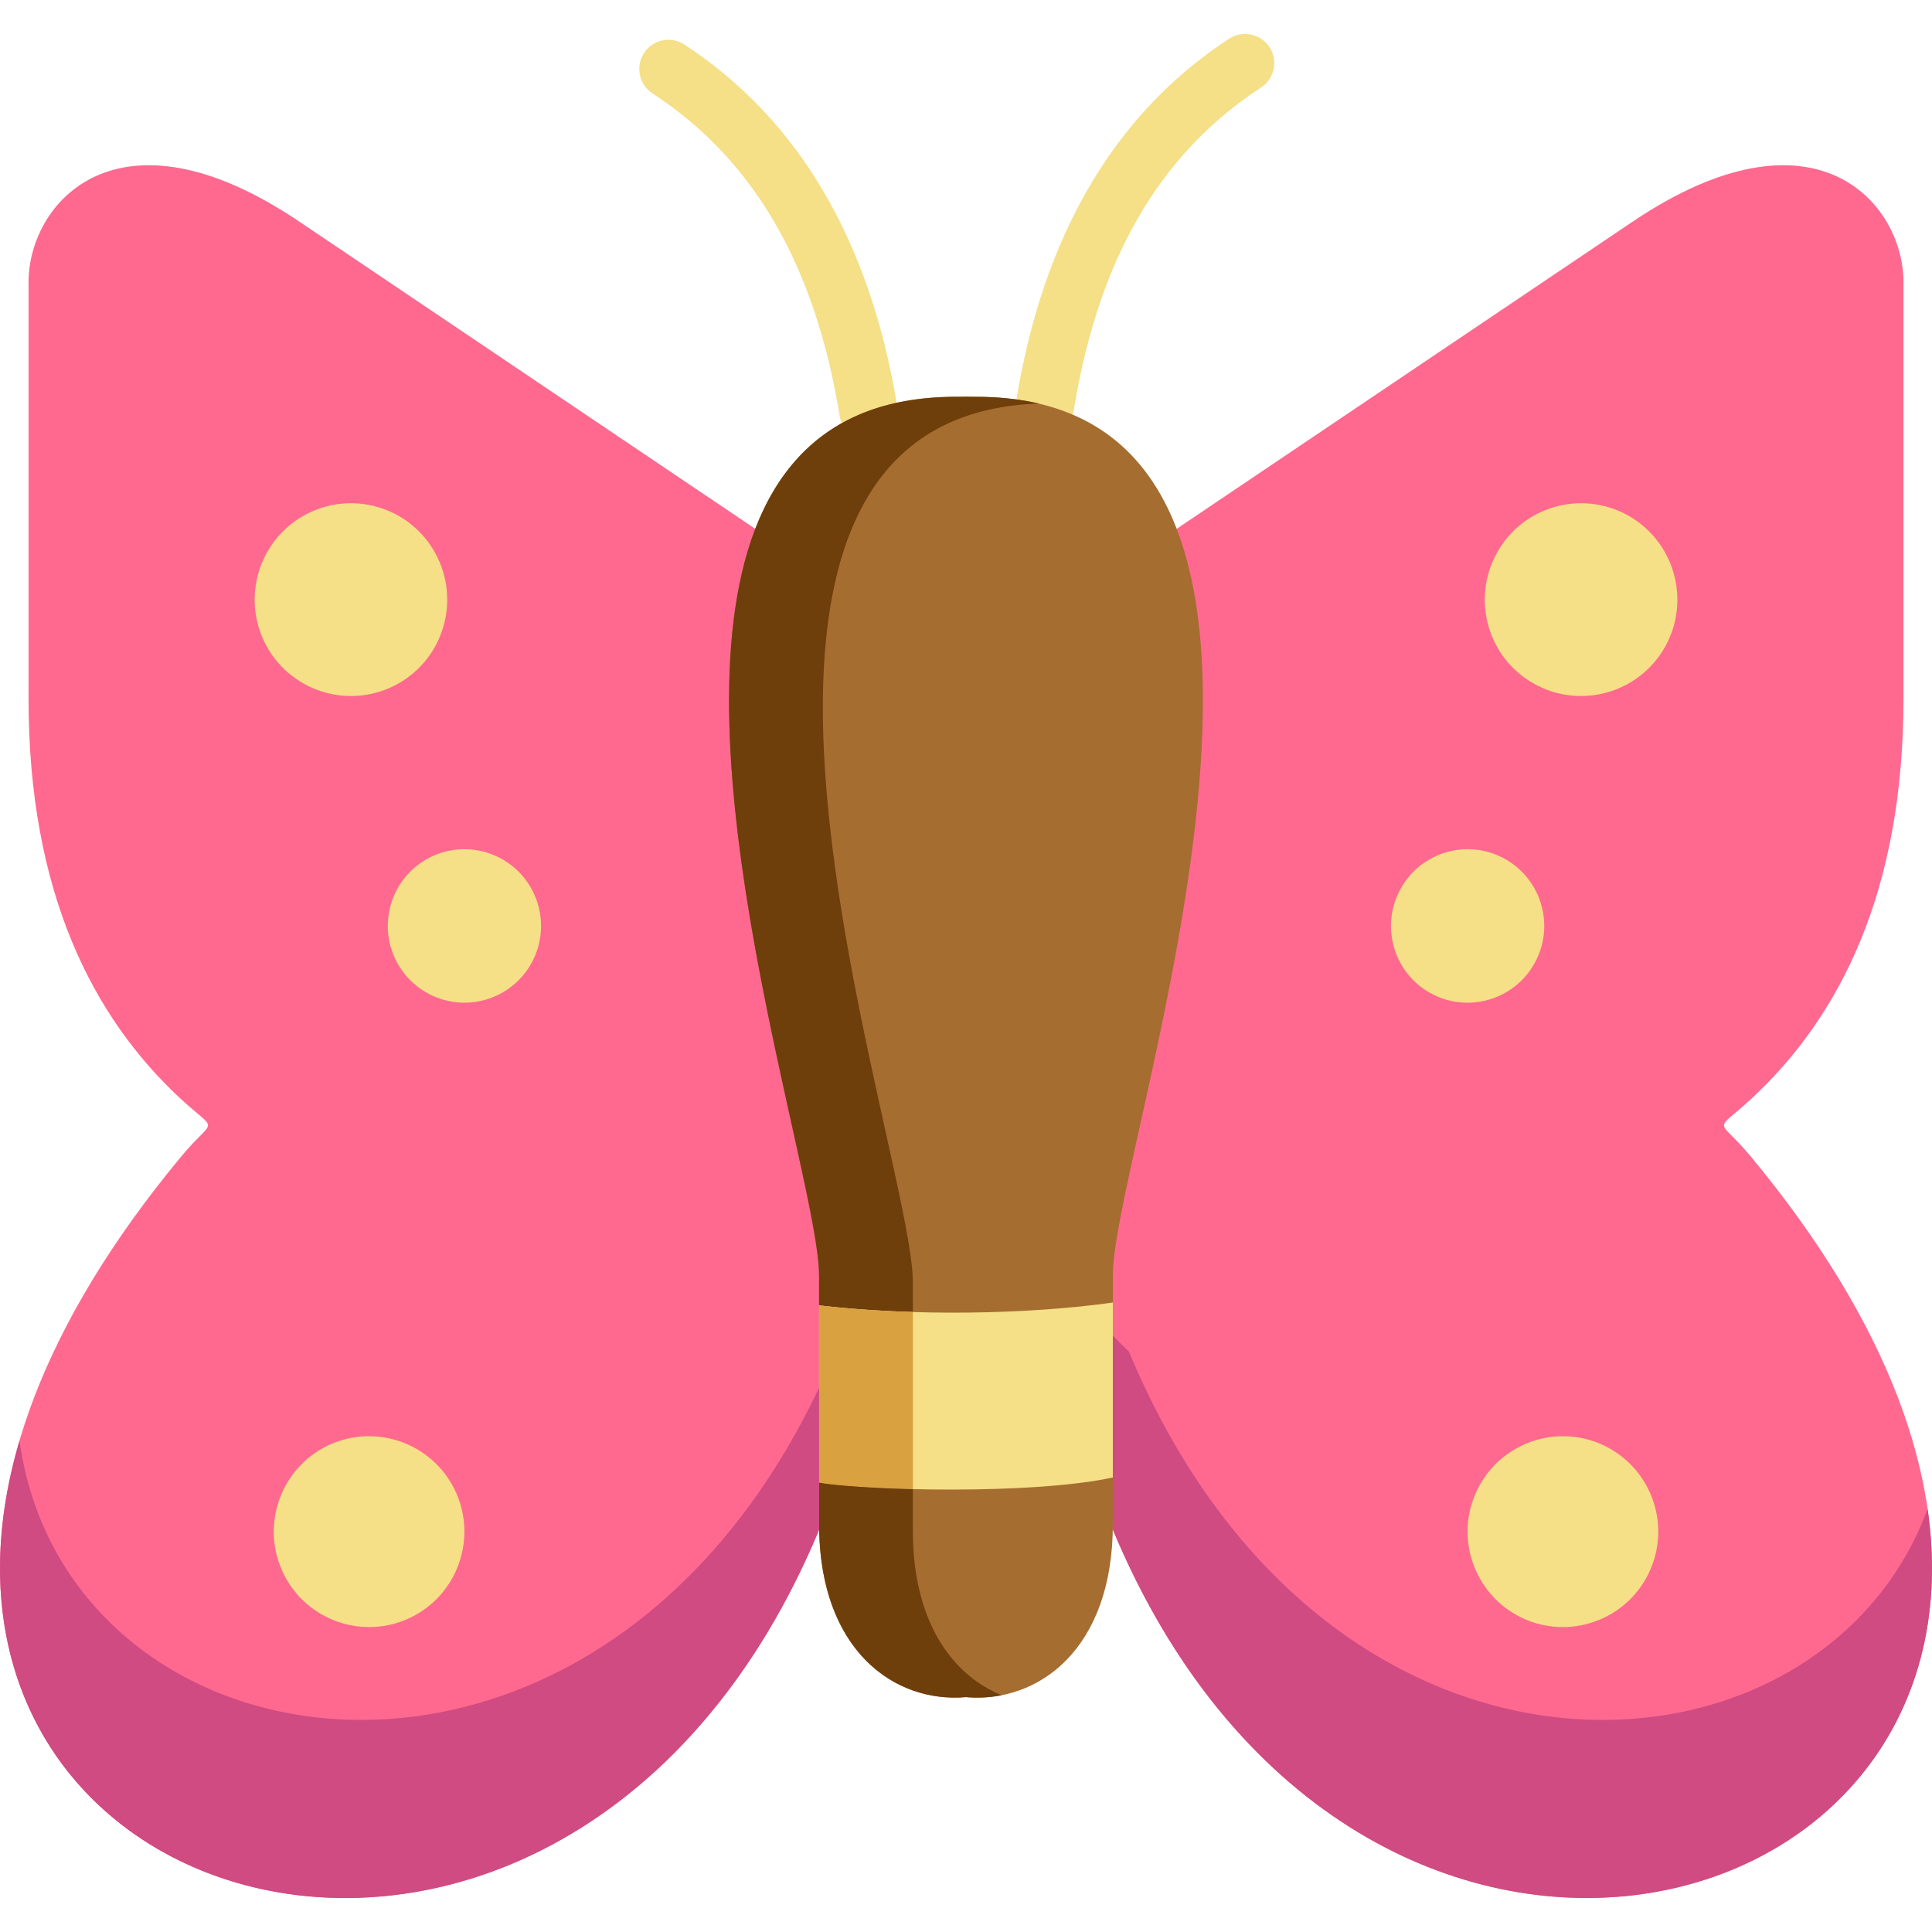 <svg height="512pt" viewBox="0 -9 512 512" width="512pt" xmlns="http://www.w3.org/2000/svg"><path d="m230.137 107.629c-3.719 0-7-2.691-7.621-6.48-6.539-39.93-22.762-67.867-49.602-85.398-3.57-2.336-4.574-7.125-2.242-10.699 2.336-3.574 7.125-4.574 10.695-2.242 30.246 19.762 49.223 52.008 56.402 95.84.691 4.215-2.164 8.188-6.375 8.875-.426.07-.844.105-1.258.105zm0 0" fill="#f5df87"/><path d="m276.965 106.082c-.414 0-.832-.035-1.254-.105-4.211-.688-7.07-4.656-6.383-8.871 7.148-43.84 26.129-76.086 56.406-95.848 3.57-2.332 8.359-1.328 10.695 2.25 2.332 3.574 1.324 8.363-2.25 10.695-26.863 17.531-43.086 45.465-49.598 85.391-.617 3.793-3.898 6.488-7.617 6.488zm0 0" fill="#f5df87"/><g fill-rule="evenodd"><path d="m7.566 176.227c0 51.098 16.906 84.332 40.414 106.055 9.988 9.234 8.996 4.441.117 15.113-150.012 180.715 91.84 283.934 168.992 98.98 59.809-83.02 18.516-235.789-16.938-265.227l-92.746-62.5-28.121-18.941c-48.066-32.359-71.719-5.086-71.719 16.078zm0 0" fill="#ff698f"/><path d="m294.914 396.375c77.152 184.953 319.004 81.734 168.992-98.98-8.875-10.672-9.867-5.879.117-15.113 23.508-21.723 40.418-54.957 40.418-106.055v-110.441c0-21.164-23.656-48.438-71.723-16.078l-28.121 18.941-92.773 62.5c-50.754 37.156-86.207 199.453-16.91 265.227zm0 0" fill="#ff698f"/><path d="m114.094 218.145c-10.074 4.969-14.191 17.188-9.227 27.246 4.965 10.055 17.141 14.207 27.188 9.234 10.074-4.969 14.191-17.156 9.227-27.242-4.965-10.055-17.141-14.207-27.188-9.238zm0 0" fill="#f5df87"/><path d="m81.711 127c-12.648 6.254-17.816 21.574-11.594 34.23 6.25 12.625 21.551 17.832 34.195 11.574 12.613-6.227 17.812-21.543 11.562-34.203-6.219-12.656-21.52-17.832-34.164-11.602zm0 0" fill="#f5df87"/><path d="m86.617 374.215c-12.5 6.199-17.641 21.371-11.449 33.883 6.164 12.508 21.316 17.656 33.816 11.488 12.527-6.199 17.637-21.371 11.477-33.883-6.191-12.508-21.316-17.656-33.844-11.488zm0 0" fill="#f5df87"/><path d="m391.543 385.703c-6.191 12.512-1.051 27.684 11.449 33.883 12.527 6.168 27.684 1.02 33.844-11.488 6.191-12.512 1.051-27.684-11.477-33.883-12.496-6.168-27.652-1.02-33.816 11.488zm0 0" fill="#f5df87"/><path d="m370.723 227.383c-4.965 10.086-.848 22.273 9.199 27.246 10.074 4.969 22.254.816 27.215-9.238 4.965-10.055.848-22.273-9.227-27.246-10.043-4.969-22.223-.816-27.188 9.238zm0 0" fill="#f5df87"/><path d="m396.129 138.602c-6.25 12.66-1.078 27.977 11.562 34.203 12.648 6.258 27.949 1.051 34.199-11.574 6.219-12.66 1.051-27.977-11.594-34.23-12.645-6.23-27.949-1.055-34.168 11.602zm0 0" fill="#f5df87"/><path d="m254.266 96.16c1.137-.031 2.336-.031 3.445 0 110.59-1.055 37.203 198.02 37.203 232.863v65.891c0 33.207-19.77 47.504-38.926 45.836-19.156 1.664-38.926-12.629-38.926-45.836v-65.891c0-34.844-73.355-233.918 37.203-232.863zm0 0" fill="#a66d30"/><path d="m200.152 131.148c-22.516 58.496 16.91 172.324 16.91 197.875v7.922c7.855.906 16.293 1.492 24.852 1.754v-7.922c0-22.273-29.961-111.641-22.723-172.969 3.973-33.5 19.012-58.609 56.129-59.867-5.285-1.227-11.125-1.844-17.609-1.781-1.109-.031-2.309-.031-3.445 0-9.285-.09-17.289 1.227-24.121 3.738-14.895 5.496-24.355 16.664-29.992 31.25zm0 0" fill="#6e3e0b"/><path d="m217.062 336.945v46.977c12.352 2.074 56.445 3.273 77.852-1.375v-46.363c-22.602 3.188-53.09 3.656-77.852.762zm0 0" fill="#f5df87"/><path d="m217.062 336.945v46.977c1.84.32 4.41.613 7.477.848 4.758.41 10.773.703 17.375.875v-46.945c-8.559-.262-16.996-.848-24.852-1.754zm0 0" fill="#d9a13f"/><path d="m217.062 383.922v10.992c0 .496 0 .965.027 1.461.555 32.156 20.035 46.012 38.898 44.375 3.184.293 6.363.117 9.488-.496-13.082-5.293-23.562-19.441-23.562-43.586v-11.02c-6.602-.176-12.617-.469-17.375-.879-3.066-.234-5.637-.527-7.477-.848zm0 0" fill="#6e3e0b"/><path d="m5.172 372.785c-7.301 24.73-6.484 46.566.027 64.691 27.684 76.996 158.801 86.176 211.891-41.102-.027-.496-.027-.965-.027-1.461v-36.16c-59.516 125.641-199.07 104.328-211.863 14.293-.027-.086-.027-.176-.027-.262zm0 0" fill="#cf4b82"/><path d="m294.914 396.375c62.434 149.668 232.742 110.613 215.922-5.496-28.18 76.441-158.715 85.242-211.656-41.684-1.461-1.406-2.891-2.809-4.266-4.301v50.02zm0 0" fill="#cf4b82"/></g></svg>